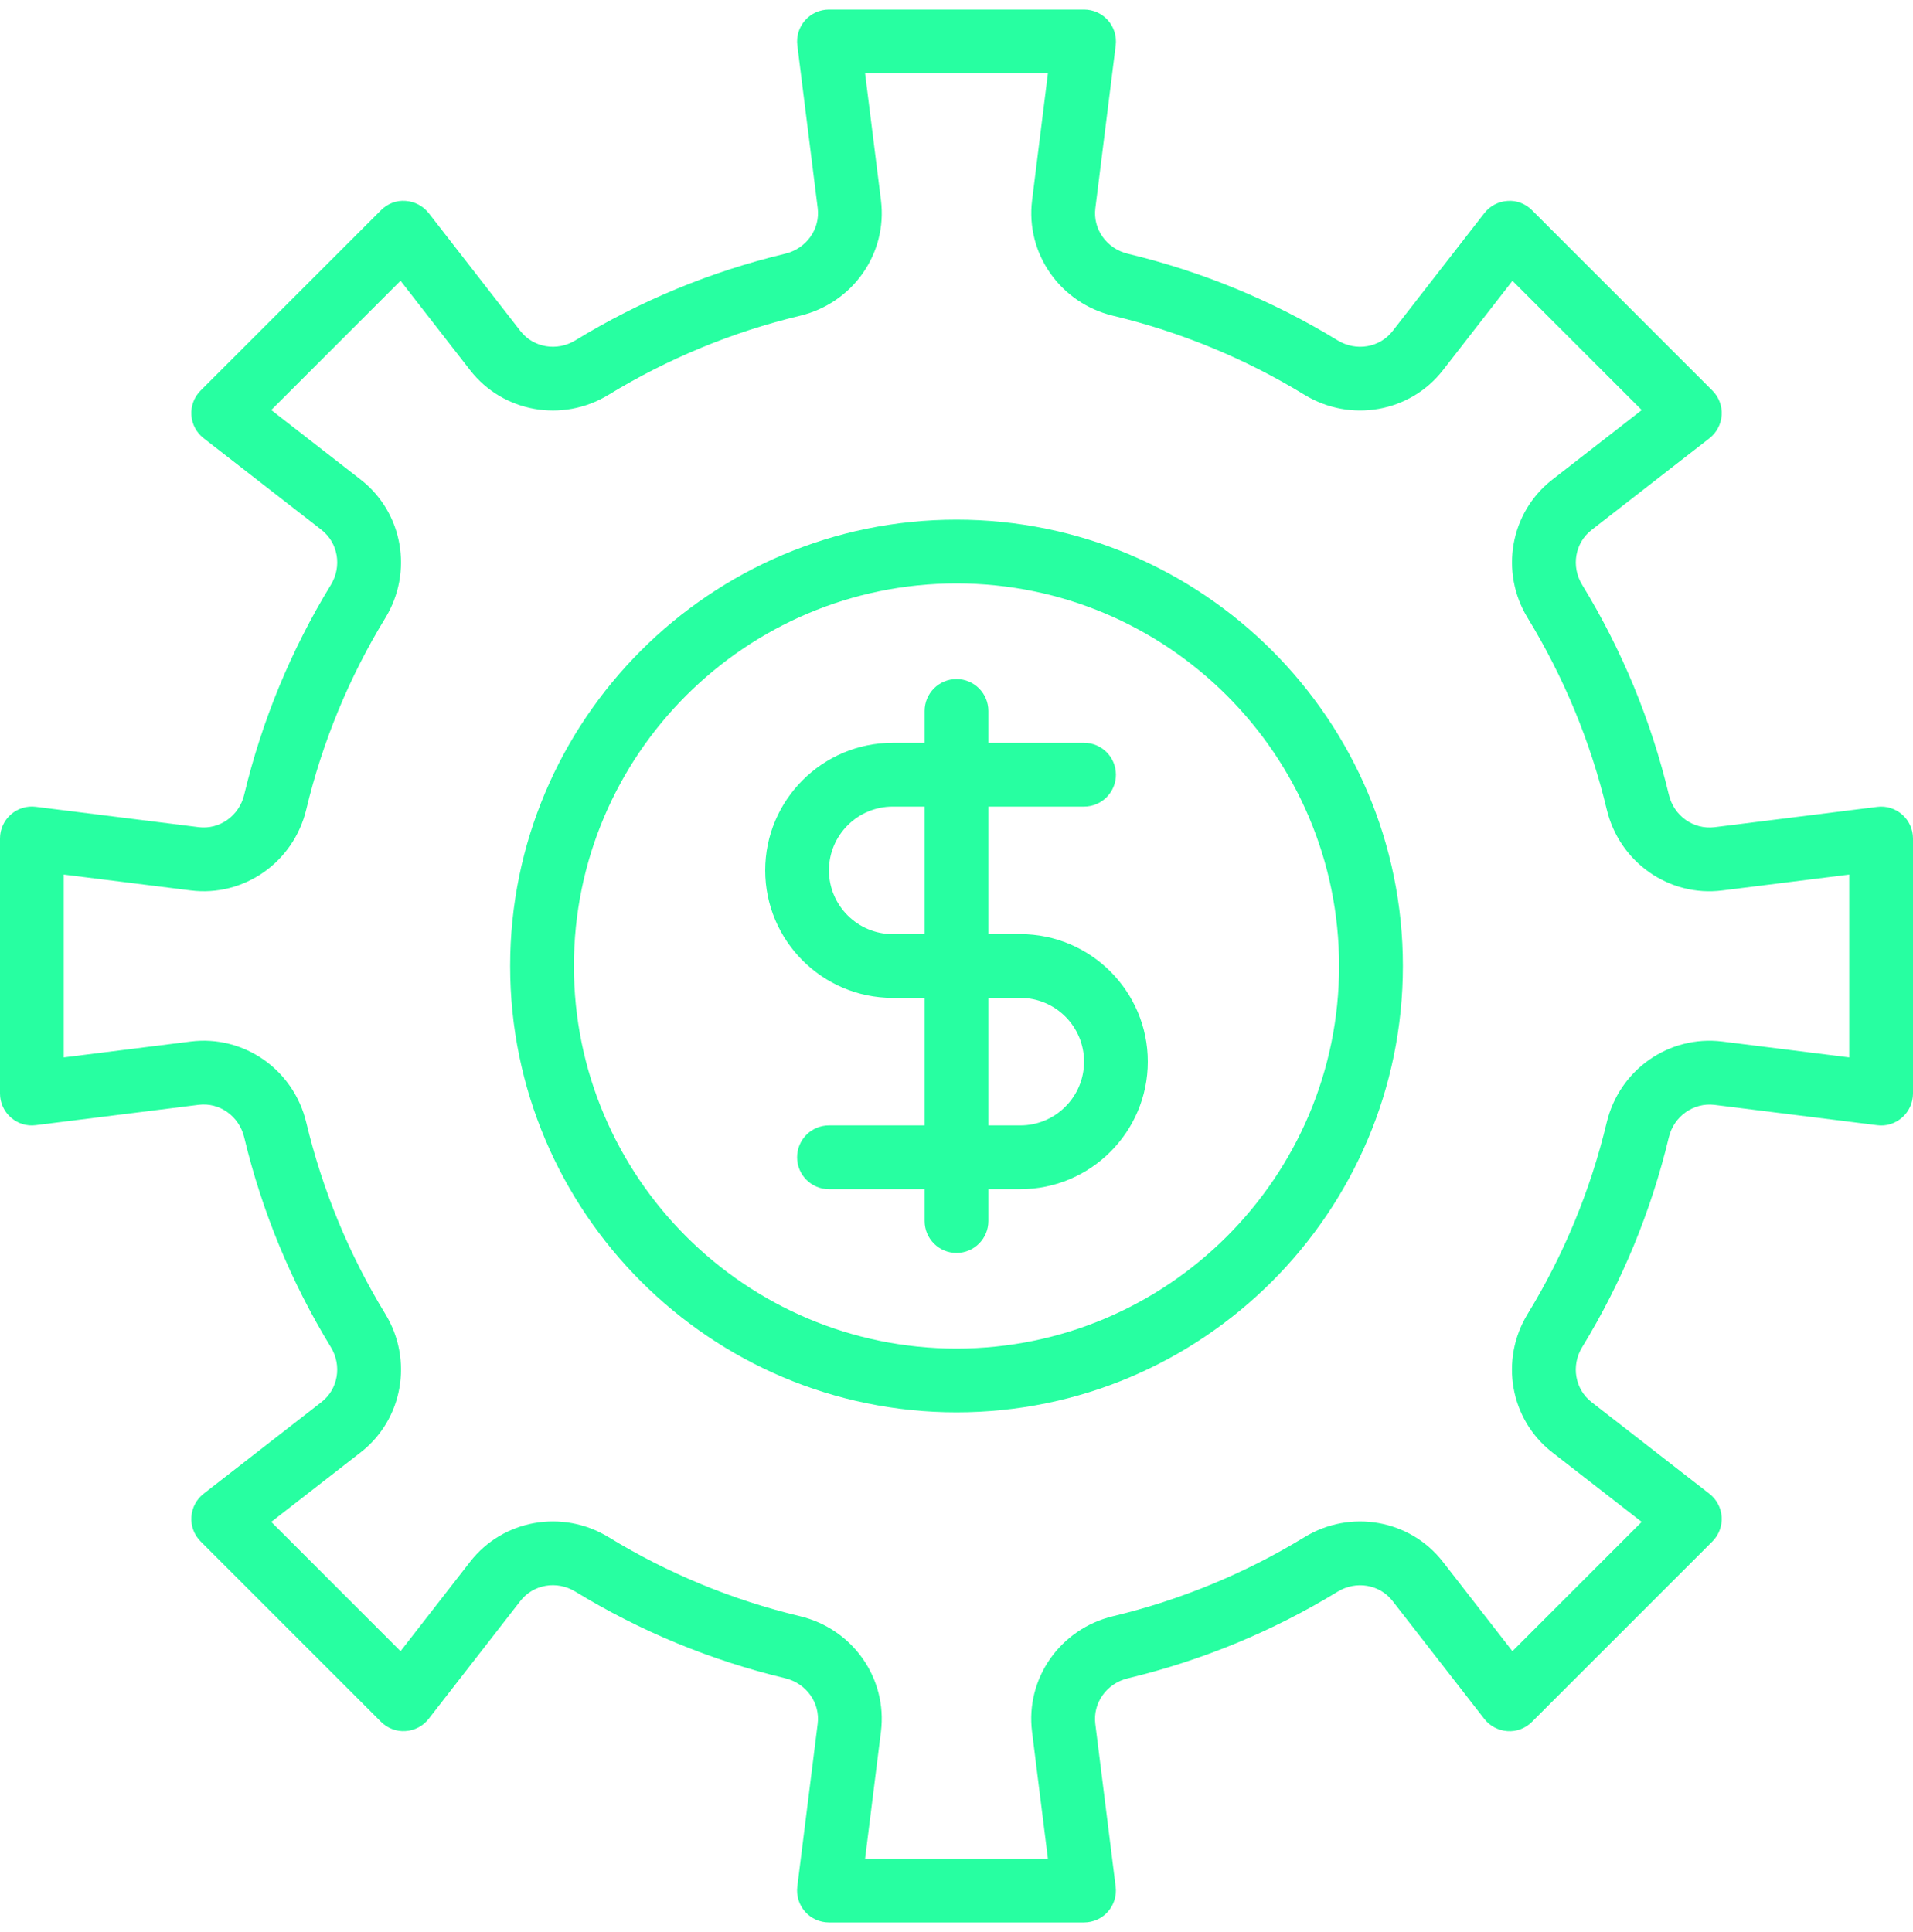 <svg width="100" height="101" viewBox="0 0 100 101" fill="none" xmlns="http://www.w3.org/2000/svg">
<g clip-path="url(#clip0)">
<path d="M99.438 42.587C99.08 42.27 98.605 42.12 98.128 42.182L89.618 43.245C88.515 43.373 87.502 42.652 87.238 41.548C86.31 37.67 84.785 33.978 82.707 30.575C82.118 29.613 82.328 28.38 83.195 27.707L89.358 22.913C89.735 22.618 89.968 22.177 89.998 21.7C90.028 21.223 89.852 20.757 89.513 20.418L80.085 10.99C79.747 10.652 79.28 10.465 78.803 10.505C78.325 10.533 77.883 10.767 77.59 11.145L72.797 17.308C72.123 18.175 70.892 18.383 69.928 17.797C66.528 15.72 62.837 14.195 58.955 13.265C57.85 13 57.12 11.977 57.258 10.885L58.322 2.373C58.38 1.898 58.233 1.421 57.917 1.063C57.6 0.705 57.145 0.5 56.667 0.5H43.333C42.855 0.5 42.4 0.705 42.085 1.063C41.768 1.422 41.62 1.898 41.68 2.373L42.745 10.883C42.88 11.977 42.15 12.998 41.047 13.263C37.165 14.193 33.475 15.718 30.073 17.795C29.113 18.383 27.878 18.173 27.205 17.307L22.412 11.143C22.117 10.767 21.675 10.533 21.198 10.503C20.718 10.463 20.255 10.65 19.917 10.988L10.488 20.417C10.15 20.755 9.973 21.222 10.003 21.698C10.033 22.175 10.267 22.617 10.645 22.91L16.808 27.703C17.673 28.377 17.883 29.61 17.297 30.572C15.218 33.975 13.693 37.667 12.765 41.545C12.502 42.65 11.477 43.378 10.385 43.242L1.873 42.178C1.396 42.117 0.921 42.267 0.563 42.583C0.205 42.9 0 43.355 0 43.833V57.167C0 57.645 0.205 58.1 0.562 58.415C0.92 58.732 1.395 58.885 1.872 58.82L10.383 57.757C11.475 57.62 12.498 58.348 12.764 59.453C13.692 63.332 15.217 67.023 17.295 70.427C17.883 71.388 17.673 72.622 16.807 73.295L10.644 78.088C10.267 78.383 10.034 78.823 10.004 79.302C9.973 79.778 10.15 80.245 10.489 80.583L19.915 90.01C20.253 90.348 20.717 90.53 21.197 90.495C21.675 90.467 22.117 90.233 22.41 89.855L27.203 83.692C27.877 82.825 29.109 82.615 30.072 83.204C33.472 85.28 37.163 86.805 41.045 87.735C42.15 88 42.88 89.023 42.743 90.115L41.678 98.627C41.62 99.102 41.767 99.579 42.083 99.937C42.4 100.295 42.855 100.5 43.333 100.5H56.667C57.145 100.5 57.6 100.295 57.913 99.939C58.23 99.58 58.379 99.103 58.319 98.629L57.255 90.119C57.12 89.025 57.85 88.004 58.953 87.739C62.835 86.808 66.525 85.283 69.927 83.207C70.888 82.619 72.123 82.829 72.795 83.695L77.588 89.858C77.883 90.235 78.323 90.468 78.802 90.498C79.278 90.533 79.745 90.352 80.083 90.013L89.512 80.585C89.85 80.247 90.027 79.78 89.997 79.303C89.968 78.825 89.735 78.384 89.357 78.09L83.193 73.297C82.328 72.623 82.117 71.39 82.705 70.428C84.783 67.025 86.308 63.334 87.237 59.455C87.5 58.352 88.532 57.63 89.617 57.759L98.127 58.822C98.603 58.887 99.08 58.734 99.437 58.417C99.795 58.1 100 57.645 100 57.167V43.833C100 43.355 99.795 42.9 99.438 42.587ZM96.667 55.278L90.027 54.448C87.242 54.107 84.652 55.92 83.99 58.677C83.143 62.217 81.753 65.585 79.856 68.69C78.385 71.1 78.938 74.212 81.145 75.927L85.818 79.561L79.06 86.32L75.426 81.648C73.711 79.442 70.599 78.886 68.189 80.36C65.086 82.253 61.718 83.645 58.176 84.493C55.419 85.153 53.601 87.748 53.948 90.528L54.778 97.167H45.221L46.05 90.527C46.396 87.746 44.578 85.152 41.821 84.492C38.28 83.643 34.911 82.253 31.81 80.358C29.401 78.886 26.288 79.44 24.573 81.647L20.938 86.32L14.18 79.561L18.853 75.926C21.059 74.211 21.613 71.1 20.141 68.69C18.246 65.585 16.854 62.216 16.008 58.676C15.346 55.916 12.748 54.101 9.971 54.448L3.333 55.278V45.721L9.971 46.55C12.746 46.897 15.346 45.08 16.008 42.322C16.854 38.783 18.244 35.415 20.141 32.308C21.613 29.898 21.058 26.787 18.853 25.072L14.18 21.436L20.938 14.678L24.573 19.351C26.288 21.558 29.4 22.113 31.81 20.64C34.913 18.746 38.281 17.355 41.823 16.506C44.58 15.846 46.398 13.251 46.051 10.471L45.221 3.833H54.778L53.951 10.471C53.604 13.251 55.423 15.846 58.179 16.506C61.721 17.355 65.089 18.744 68.191 20.64C70.601 22.111 73.713 21.558 75.429 19.351L79.063 14.68L85.821 21.438L81.148 25.073C78.941 26.788 78.388 29.9 79.86 32.31C81.754 35.415 83.146 38.783 83.993 42.323C84.655 45.083 87.256 46.9 90.03 46.551L96.666 45.721V55.278H96.667Z" fill="#27FFA1"/>
<path d="M50 27.167C37.133 27.167 26.667 37.633 26.667 50.5C26.667 63.367 37.133 73.833 50 73.833C62.867 73.833 73.334 63.367 73.334 50.5C73.334 37.633 62.867 27.167 50 27.167ZM50 70.5C38.972 70.5 30 61.528 30 50.5C30 39.472 38.972 30.5 50 30.5C61.029 30.5 70 39.472 70 50.5C70 61.528 61.029 70.5 50 70.5Z" fill="#27FFA1"/>
<path d="M53.333 48.833H46.667C44.829 48.833 43.333 47.339 43.333 45.5C43.333 43.662 44.828 42.167 46.667 42.167H56.667C57.587 42.167 58.333 41.42 58.333 40.5C58.333 39.58 57.587 38.833 56.667 38.833H46.667C42.99 38.833 40 41.823 40 45.5C40 49.177 42.99 52.167 46.667 52.167H53.333C55.172 52.167 56.667 53.661 56.667 55.5C56.667 57.338 55.172 58.833 53.333 58.833H43.333C42.413 58.833 41.667 59.58 41.667 60.5C41.667 61.42 42.413 62.167 43.333 62.167H53.333C57.01 62.167 60 59.177 60 55.5C60 51.823 57.01 48.833 53.333 48.833Z" fill="#27FFA1"/>
<path d="M50 35.5C49.08 35.5 48.333 36.247 48.333 37.167V63.833C48.333 64.753 49.08 65.5 50 65.5C50.92 65.5 51.666 64.753 51.666 63.833V37.167C51.666 36.247 50.92 35.5 50 35.5Z" fill="#27FFA1"/>
</g>
<defs>
<clipPath id="clip0">
<rect width="100" height="100" fill="white" transform="translate(0 0.5)"/>
</clipPath>
</defs>
</svg>

